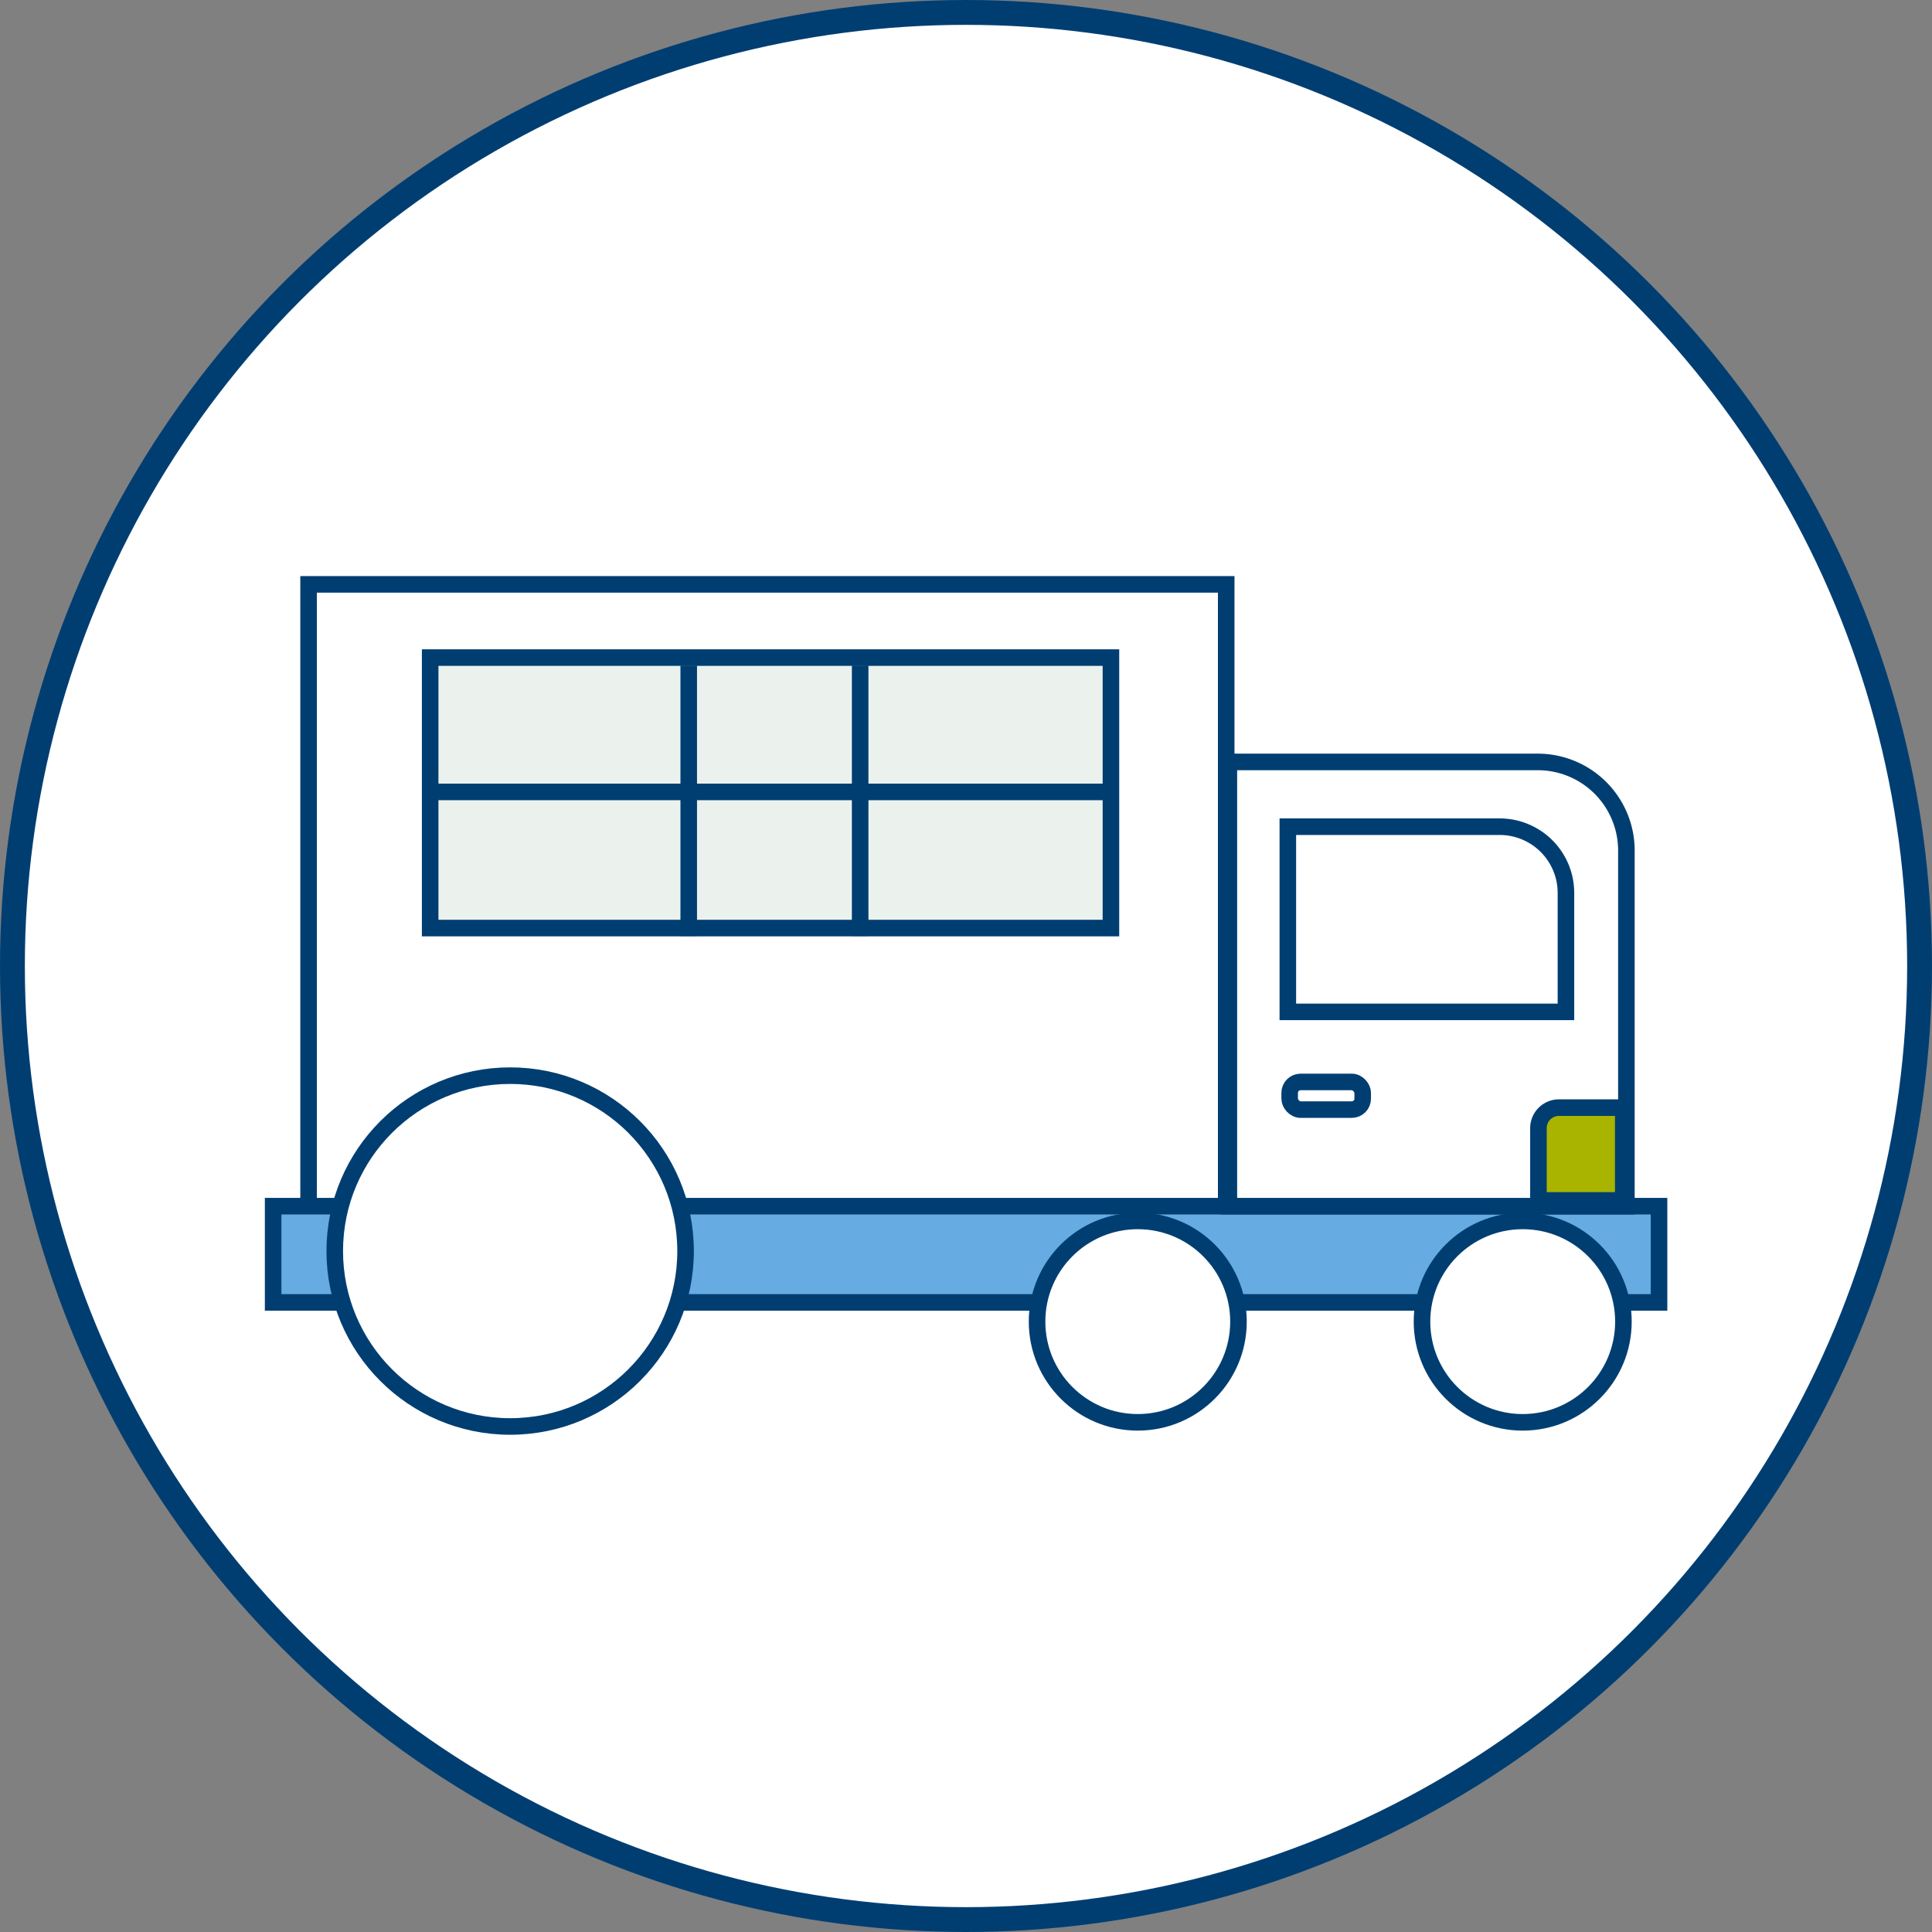 <svg xmlns="http://www.w3.org/2000/svg" viewBox="0 0 116.64 116.64"><rect x="0" y="0" width="116.64" height="116.64" fill="#808080" stroke="none"/><defs><style>.cls-1,.cls-2{fill:#fff;}.cls-1,.cls-2,.cls-3,.cls-4,.cls-5,.cls-6{stroke:#003e72;stroke-miterlimit:10;}.cls-1{stroke-width:1.5px;}.cls-3{fill:#66abe2;}.cls-4{fill:none;}.cls-5{fill:#a8b400;}.cls-6{fill:#ebf2ee;}</style></defs><g id="Layer_2" data-name="Layer 2"><g id="Layer_14" data-name="Layer 14"><circle class="cls-1" cx="58.32" cy="58.32" r="57.57"/><rect class="cls-2" x="18.63" y="35.28" width="55.4" height="38.61"/><rect class="cls-3" x="16.49" y="72.82" width="83.67" height="5.81"/><circle class="cls-2" cx="30.8" cy="75.53" r="10.59"/><circle class="cls-2" cx="68.69" cy="79.79" r="6.08"/><circle class="cls-2" cx="91.93" cy="79.79" r="6.08"/><path class="cls-2" d="M74.23,46H92.84a5.35,5.35,0,0,1,5.35,5.35V72.82a0,0,0,0,1,0,0h-24a0,0,0,0,1,0,0V46A0,0,0,0,1,74.23,46Z"/><path class="cls-2" d="M77.75,49.91H90.54a4,4,0,0,1,4,4v7.18a0,0,0,0,1,0,0H77.75a0,0,0,0,1,0,0V49.91A0,0,0,0,1,77.75,49.91Z"/><rect class="cls-4" x="77.86" y="65.32" width="4.41" height="1.67" rx="0.66"/><path class="cls-5" d="M94.12,66.87H98a0,0,0,0,1,0,0v5.6a0,0,0,0,1,0,0H92.88a0,0,0,0,1,0,0V68.11A1.24,1.24,0,0,1,94.12,66.87Z"/><polygon class="cls-6" points="67.07 56.03 25.97 56.03 25.97 47.45 25.97 39.7 67.07 39.7 67.07 56.03"/><line class="cls-2" x1="66.59" y1="47.81" x2="25.97" y2="47.81"/><line class="cls-2" x1="41.58" y1="40.18" x2="41.58" y2="56.51"/><line class="cls-2" x1="51.93" y1="40.18" x2="51.93" y2="56.51"/></g></g></svg>